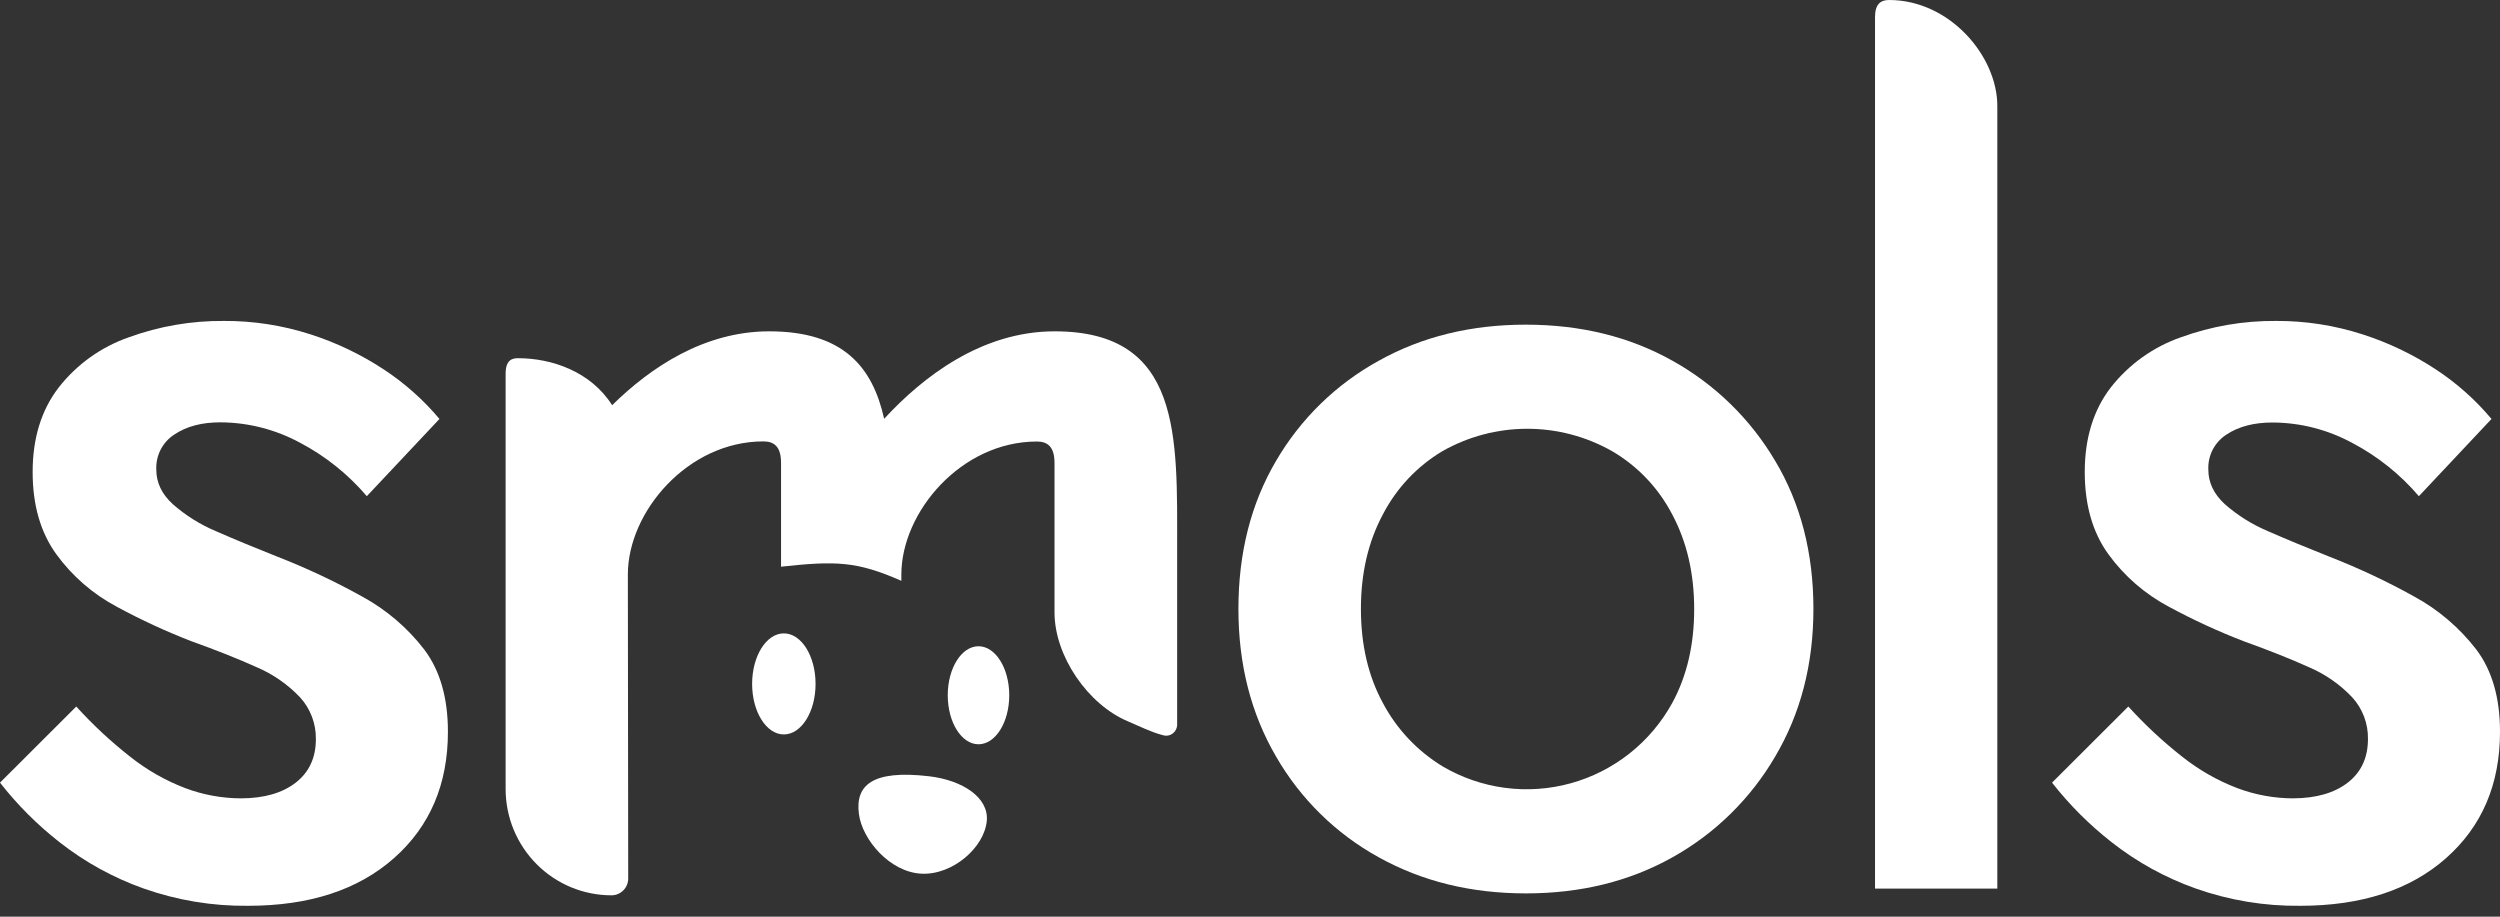 <svg width="120" height="44" viewBox="0 0 120 44" fill="none" xmlns="http://www.w3.org/2000/svg">
<rect x="0" y="0" width="120" height="44" fill="#333333" stroke="none"/>
<g clip-path="url(#clip0_182_161)">
<path d="M17.375 28.629C16.064 27.901 14.704 27.262 13.307 26.718C12.222 26.288 11.244 25.882 10.372 25.5C9.611 25.181 8.907 24.74 8.287 24.194C7.762 23.711 7.502 23.16 7.502 22.541C7.487 22.208 7.559 21.877 7.712 21.581C7.864 21.285 8.092 21.035 8.372 20.855C8.949 20.466 9.684 20.272 10.575 20.272C11.914 20.278 13.232 20.616 14.411 21.256C15.628 21.898 16.713 22.767 17.607 23.817L21.094 20.11C20.323 19.191 19.422 18.39 18.42 17.732C17.329 17.014 16.147 16.448 14.905 16.049C13.562 15.616 12.16 15.398 10.749 15.405C9.195 15.392 7.65 15.657 6.188 16.188C4.858 16.65 3.689 17.486 2.819 18.597C1.985 19.679 1.567 21.032 1.567 22.657C1.567 24.242 1.946 25.558 2.702 26.602C3.467 27.654 4.461 28.516 5.607 29.124C6.763 29.75 7.957 30.302 9.182 30.777C10.382 31.207 11.428 31.623 12.32 32.025C13.107 32.36 13.816 32.854 14.406 33.475C14.902 34.021 15.173 34.737 15.162 35.477C15.162 36.366 14.841 37.062 14.199 37.564C13.557 38.065 12.679 38.318 11.564 38.321C10.652 38.318 9.746 38.151 8.891 37.83C7.938 37.465 7.046 36.956 6.246 36.321C5.319 35.593 4.454 34.788 3.661 33.913L0 37.567C0.838 38.639 1.804 39.603 2.875 40.439C4.085 41.386 5.44 42.131 6.886 42.645C8.499 43.216 10.2 43.498 11.911 43.478C14.854 43.478 17.189 42.715 18.914 41.188C20.639 39.661 21.501 37.641 21.5 35.125C21.5 33.501 21.123 32.187 20.368 31.182C19.559 30.131 18.539 29.261 17.375 28.629Z" fill="white"/>
<path d="M118.867 31.182C118.057 30.131 117.038 29.261 115.874 28.629C114.562 27.901 113.202 27.262 111.805 26.718C110.72 26.288 109.742 25.882 108.87 25.5C108.109 25.18 107.405 24.74 106.784 24.194C106.262 23.711 106 23.16 106 22.541C105.985 22.208 106.058 21.878 106.211 21.582C106.364 21.287 106.592 21.037 106.871 20.858C107.454 20.473 108.188 20.28 109.081 20.28C110.42 20.286 111.737 20.624 112.915 21.264C114.13 21.904 115.213 22.771 116.106 23.817L119.592 20.11C118.822 19.191 117.922 18.39 116.92 17.732C115.828 17.014 114.645 16.448 113.402 16.049C112.061 15.616 110.659 15.398 109.248 15.405C107.695 15.392 106.149 15.657 104.688 16.188C103.358 16.651 102.188 17.487 101.318 18.597C100.485 19.679 100.068 21.032 100.068 22.657C100.068 24.242 100.446 25.558 101.202 26.602C101.966 27.654 102.96 28.516 104.107 29.124C105.263 29.749 106.457 30.3 107.683 30.774C108.883 31.204 109.929 31.62 110.822 32.022C111.608 32.356 112.318 32.85 112.907 33.472C113.405 34.017 113.675 34.734 113.662 35.474C113.662 36.363 113.342 37.059 112.7 37.56C112.058 38.062 111.179 38.316 110.062 38.321C109.149 38.318 108.244 38.151 107.389 37.83C106.436 37.465 105.545 36.956 104.745 36.321C103.818 35.593 102.953 34.787 102.159 33.913L98.498 37.567C99.337 38.638 100.303 39.602 101.375 40.439C102.585 41.386 103.939 42.131 105.386 42.645C106.999 43.216 108.7 43.498 110.41 43.478C113.355 43.478 115.689 42.715 117.414 41.188C119.138 39.661 120 37.641 120 35.125C120 33.501 119.622 32.187 118.867 31.182Z" fill="white"/>
<path d="M80.283 17.318C78.227 16.163 75.881 15.585 73.243 15.584C70.606 15.582 68.25 16.16 66.176 17.318C64.131 18.442 62.429 20.103 61.25 22.123C60.046 24.171 59.444 26.541 59.444 29.233C59.444 31.888 60.046 34.248 61.25 36.313C62.422 38.346 64.125 40.019 66.176 41.148C68.254 42.305 70.61 42.883 73.243 42.883C75.876 42.883 78.223 42.305 80.283 41.148C82.326 40.008 84.027 38.338 85.209 36.313C86.431 34.247 87.043 31.887 87.044 29.233C87.044 26.54 86.432 24.17 85.209 22.123C84.02 20.111 82.32 18.452 80.283 17.318ZM80.27 33.738C79.755 34.676 79.058 35.501 78.22 36.164C77.382 36.827 76.421 37.315 75.392 37.598C74.364 37.882 73.289 37.956 72.231 37.815C71.174 37.675 70.155 37.323 69.235 36.78C68.027 36.043 67.038 34.992 66.375 33.738C65.675 32.449 65.325 30.947 65.324 29.233C65.323 27.52 65.673 26.008 66.375 24.698C67.028 23.436 68.018 22.383 69.235 21.656C70.478 20.951 71.881 20.581 73.308 20.581C74.735 20.581 76.138 20.951 77.381 21.656C78.611 22.375 79.612 23.43 80.269 24.698C80.969 26.01 81.32 27.522 81.321 29.233C81.322 30.945 80.972 32.446 80.27 33.738Z" fill="white"/>
<path d="M90.677 0C90.261 0 90.001 0.206 90.001 0.825V17.674V42.653H95.871V17.674V5.104C95.886 2.706 93.591 0 90.677 0Z" fill="white"/>
<path d="M37.625 35.253C38.465 35.253 39.147 34.167 39.147 32.827C39.147 31.488 38.465 30.402 37.625 30.402C36.784 30.402 36.102 31.488 36.102 32.827C36.102 34.167 36.784 35.253 37.625 35.253Z" fill="white"/>
<path d="M46.968 35.725C47.783 35.725 48.444 34.672 48.444 33.372C48.444 32.073 47.783 31.02 46.968 31.02C46.153 31.02 45.492 32.073 45.492 33.372C45.492 34.672 46.153 35.725 46.968 35.725Z" fill="white"/>
<path d="M47.366 39.4C47.251 40.674 45.728 42.017 44.218 41.936C42.709 41.856 41.39 40.307 41.228 39.076C41.047 37.699 41.85 36.94 44.597 37.261C46.211 37.451 47.467 38.284 47.366 39.4Z" fill="white"/>
<path d="M30.137 27.574C30.137 24.571 33.009 21.187 36.644 21.187C37.166 21.187 37.49 21.447 37.49 22.218V27.201C40.11 26.918 41.12 26.934 43.265 27.88V27.58C43.265 24.578 46.136 21.193 49.771 21.193C50.293 21.193 50.617 21.453 50.617 22.225V29.396C50.617 31.491 52.221 33.823 54.146 34.627C54.697 34.858 55.244 35.143 55.829 35.291C55.908 35.315 55.992 35.319 56.073 35.304C56.154 35.289 56.23 35.255 56.296 35.205C56.361 35.154 56.414 35.089 56.45 35.015C56.486 34.94 56.505 34.858 56.503 34.776V26.352C56.503 20.939 56.737 15.904 50.621 15.904C47.111 15.904 44.292 18.093 42.439 20.102C41.884 17.613 40.48 15.904 36.923 15.904C33.795 15.904 31.216 17.643 29.383 19.45C28.353 17.824 26.471 17.194 24.866 17.194C24.573 17.194 24.27 17.282 24.27 17.945V22.926V37.87C24.27 38.54 24.401 39.204 24.656 39.824C24.912 40.443 25.286 41.006 25.758 41.48C26.23 41.954 26.791 42.33 27.407 42.587C28.024 42.843 28.685 42.975 29.352 42.975C29.565 42.975 29.769 42.89 29.919 42.739C30.07 42.588 30.154 42.383 30.154 42.169L30.137 27.574Z" fill="white"/>
</g>
<defs>
<clipPath id="clip0_182_161">
<rect width="120" height="43.478" fill="white"/>
</clipPath>
</defs>
</svg>
